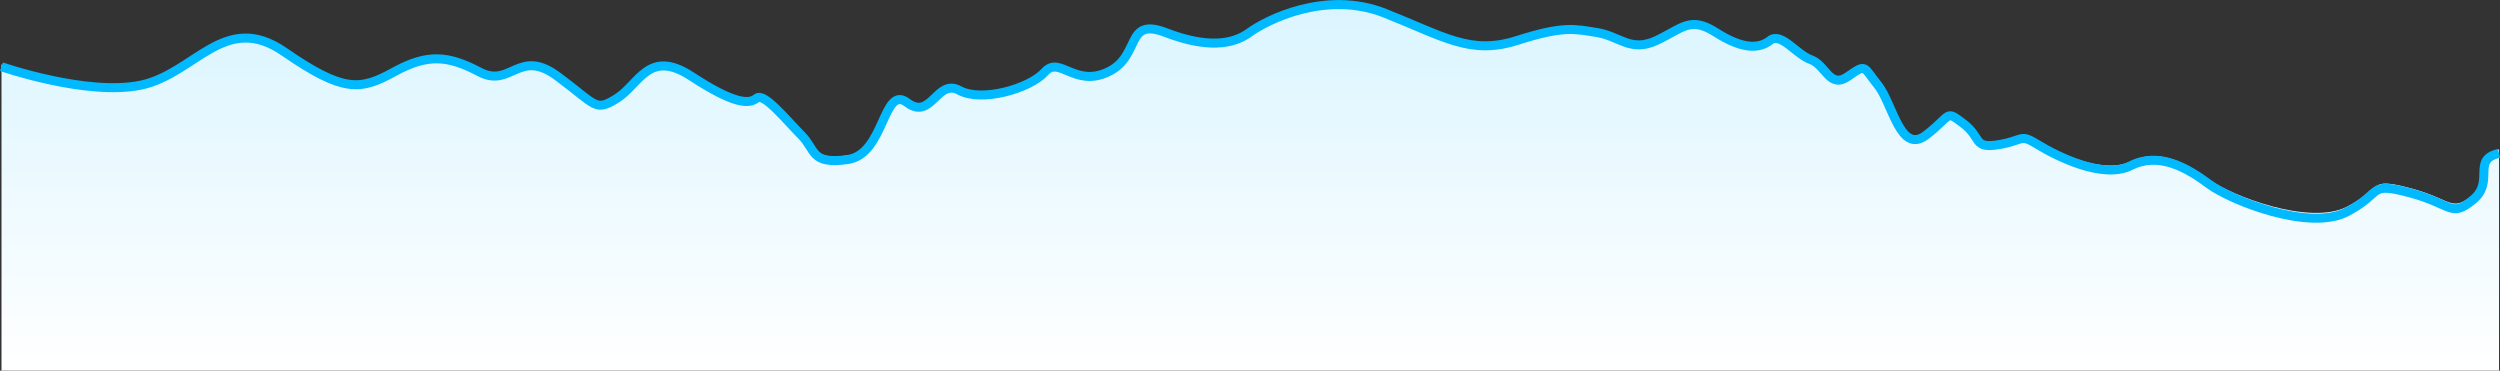 <svg xmlns="http://www.w3.org/2000/svg" xmlns:xlink="http://www.w3.org/1999/xlink" width="277.353" height="41.121" viewBox="0 0 277.353 41.121">
  <rect x="0" y="0" width="277.353" height="41.121" fill="#333333" stroke="none"/>
  <defs>
    <linearGradient id="linear-gradient" x1="0.5" x2="0.5" y2="1" gradientUnits="objectBoundingBox">
      <stop offset="0" stop-color="#dbf5ff"/>
      <stop offset="1" stop-color="#fff"/>
    </linearGradient>
  </defs>
  <g id="그룹_4090" data-name="그룹 4090" transform="translate(-21.836 -395.442)">
    <path id="패스_4" data-name="패스 4" d="M617.082,1411.7c-3.095.667-.413,3.047-2.888,5.046s-2.269.476-7.014-.762-2.888,0-7.015,2.095-12.791-1.238-15.267-3.047-5.57-3.523-8.665-2-8.252-1.047-10.315-2.285-1.444-.476-4.333,0-1.857-.762-3.92-2.285-1.238-.952-4.126,1.238-3.714-3.428-5.364-5.427-1.238-2.38-3.3-.952-2.476-1.238-4.126-1.809-3.3-3.047-4.539-2.095-3.094.952-5.983-.857-3.714-.476-6.6.857-4.126-.476-6.6-.857-3.714-.762-8.871.857-8.046-.381-14.648-2.952-13.2.762-15.06,2.095-4.745,1.714-9.284,0-2.682,2.571-6.4,4.285-5.364-1.809-7.014,0-7.014,3.332-9.49,2-3.095,3.333-5.777,1.333-2.476,5.618-6.6,6.189-3.507-1.047-5.158-2.666-4.126-4.665-4.951-4-2.476.667-7.221-2.38-5.777.857-8.252,2.38-2.269.762-6.6-2.38-5.158,1.333-8.665-.476-5.777-2-9.49,0-5.57,2.285-12.172-2.19-9.9,2.38-15.886,3.618-15.485-2-15.485-2v33.969H617.082V1411.7Z" transform="translate(-318 -999.684)" fill="url(#linear-gradient)"/>
    <path id="패스_5" data-name="패스 5" d="M340,1402.415s9.5,3.3,15.485,2.04,9.284-8.257,15.886-3.691,8.459,4.274,12.172,2.234,5.983-1.846,9.49,0,4.332-2.72,8.665.486,4.126,3.983,6.6,2.429,3.507-5.537,8.252-2.429,6.4,3.109,7.221,2.429,3.3,2.429,4.951,4.08,1.031,3.3,5.158,2.72,3.92-8.354,6.6-6.314,3.3-2.72,5.777-1.36,7.84-.194,9.49-2.04,3.3,1.749,7.014,0,1.857-6.12,6.4-4.372,7.427,1.36,9.284,0,8.459-4.76,15.06-2.137,9.49,4.663,14.648,3.011,6.4-1.263,8.871-.874,3.714,2.234,6.6.874,3.714-2.72,6.6-.874,4.745,1.846,5.983.874,2.888,1.554,4.539,2.137,2.063,3.3,4.126,1.846,1.651-1.069,3.3.971,2.476,7.771,5.364,5.537,2.063-2.817,4.126-1.263,1.031,2.817,3.92,2.331,2.269-1.263,4.333,0,7.221,3.886,10.315,2.331,6.189.194,8.665,2.04,11.141,5.246,15.267,3.109,2.269-3.4,7.015-2.137,4.539,2.817,7.014.777-.206-4.469,2.888-5.149" transform="translate(-318 -999.572)" fill="none" stroke="#00b9ff" stroke-width="1"/>
  </g>
</svg>

